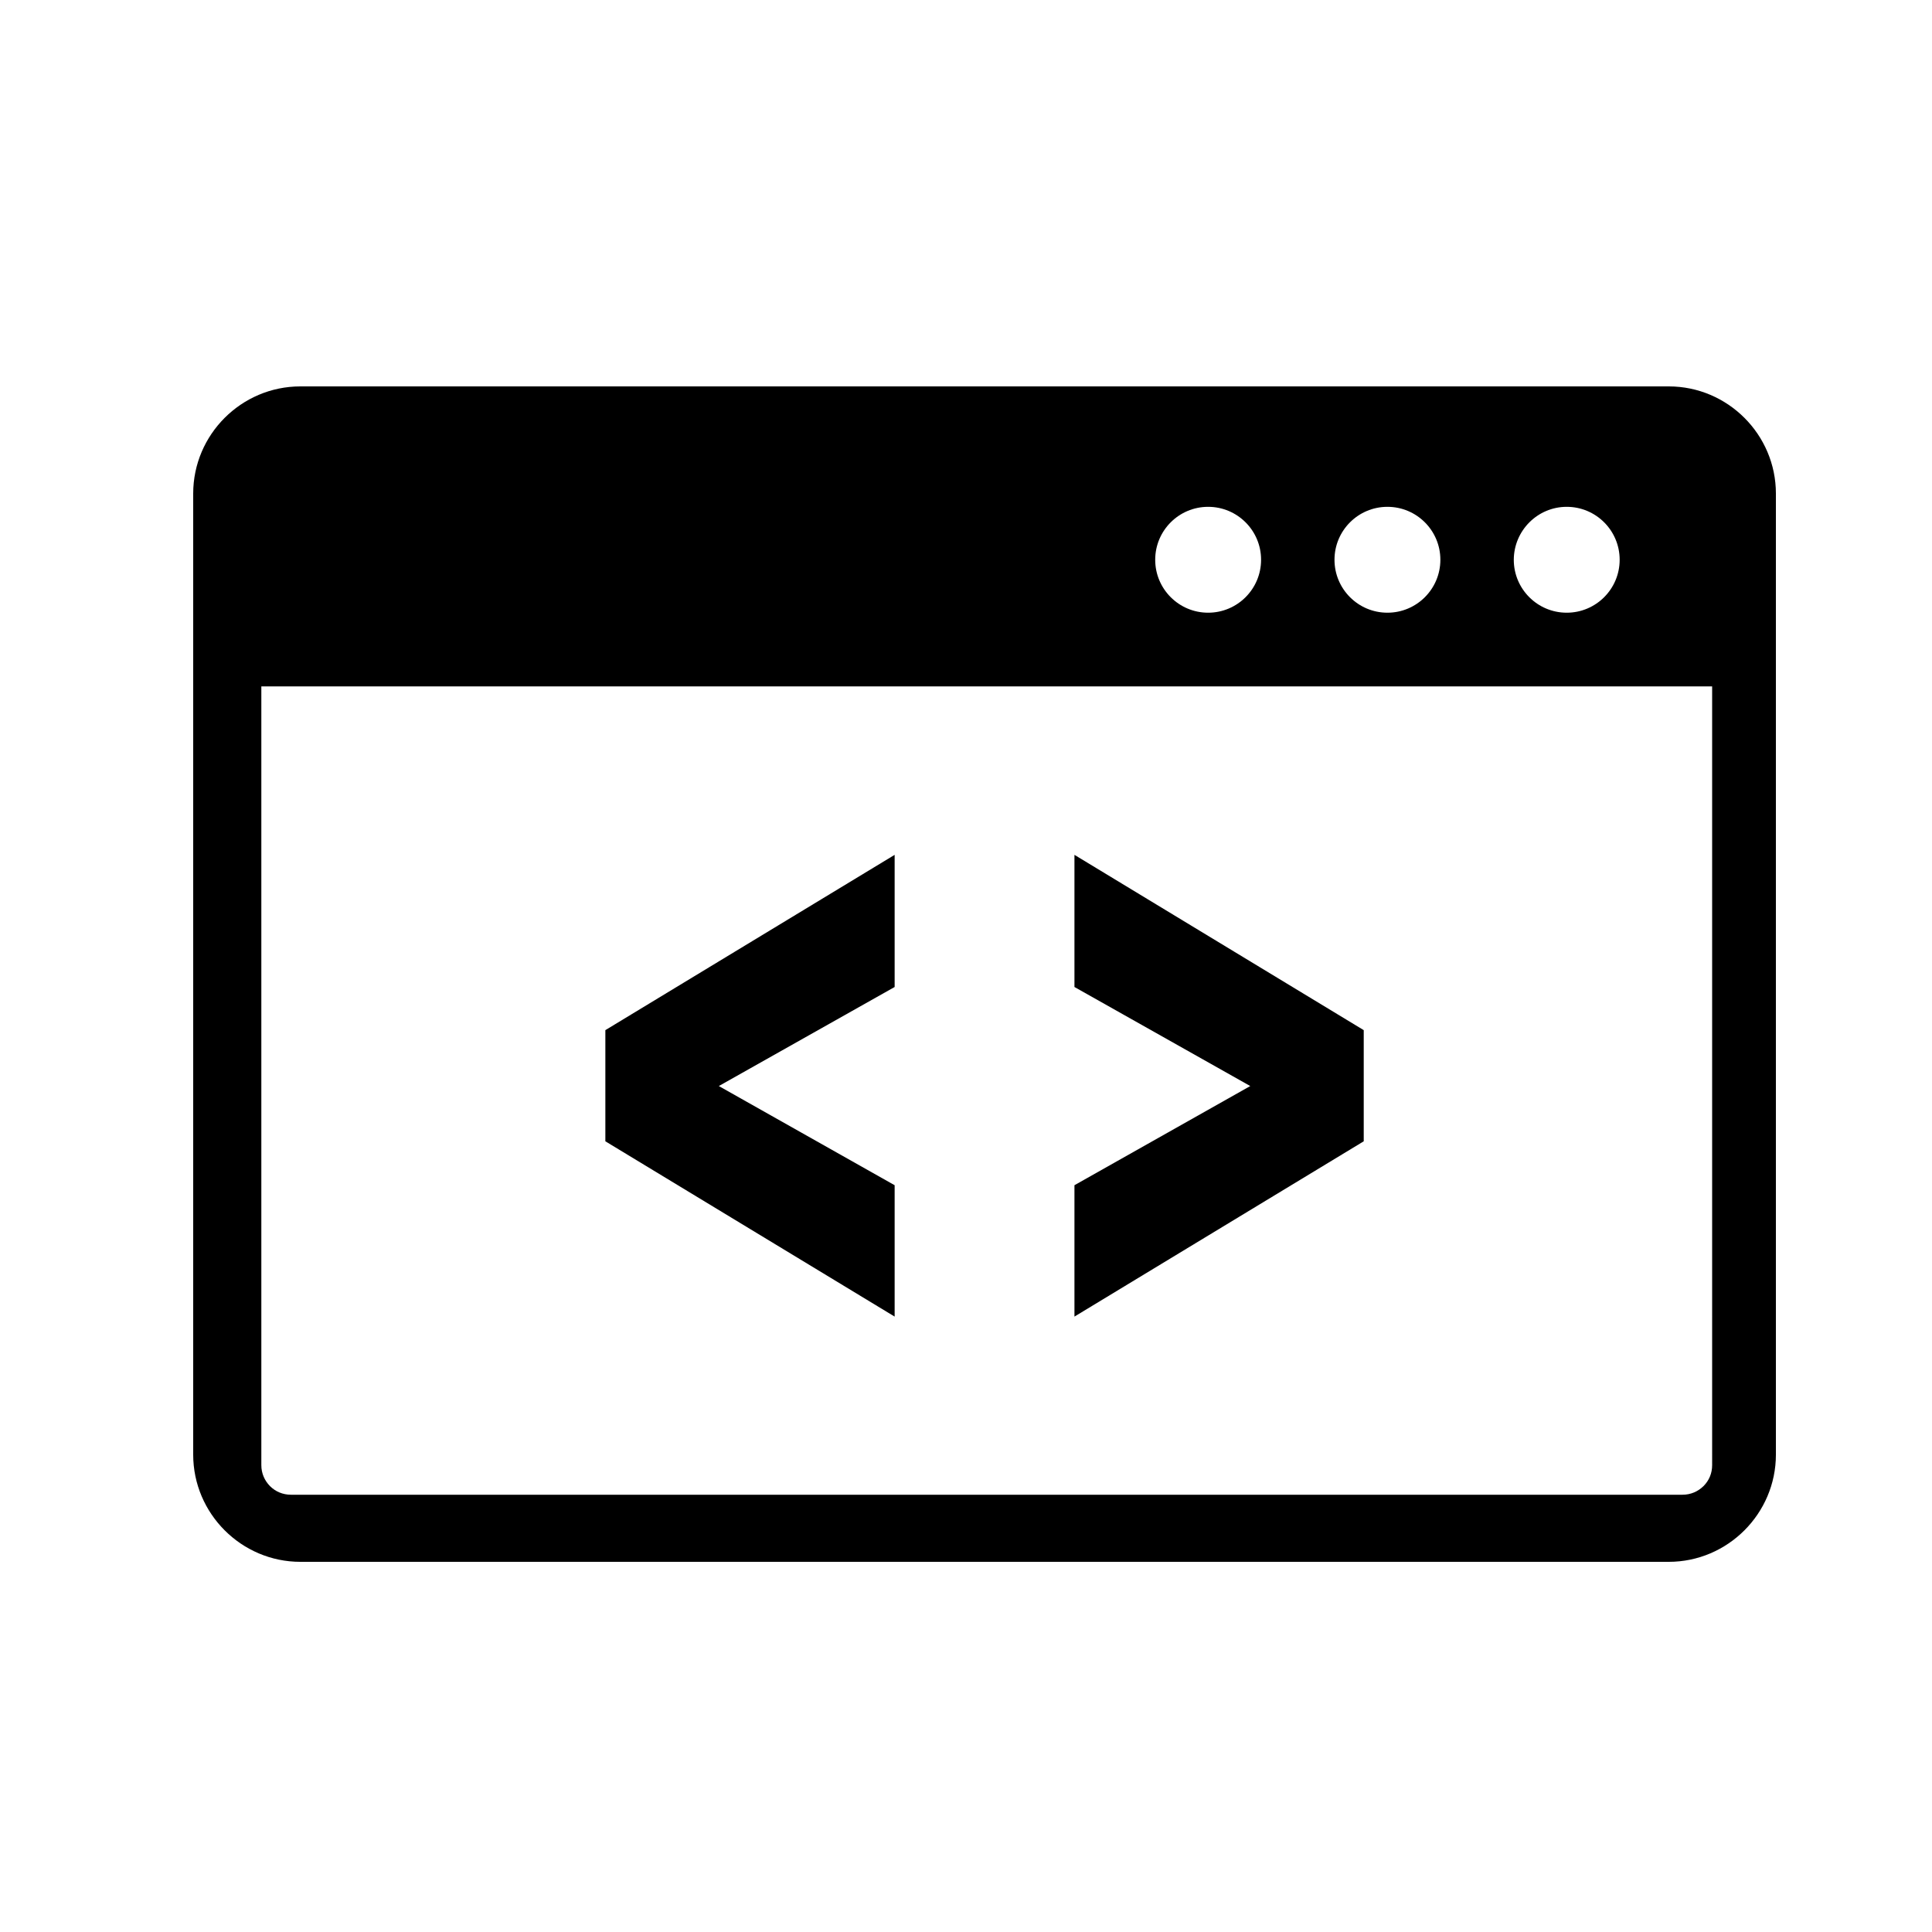 <svg xmlns="http://www.w3.org/2000/svg" viewBox="-15 -30 150 150">
  <defs>
    <style>
      .branch-icon {
        fill-rule:evenodd;
        clip-rule:evenodd;
      }
    </style>
  </defs>
  <g>
    <path class="branch-icon" d="M8.32,0h106.24c4.58,0,8.32,3.74,8.32,8.32v74.62c0,4.57-3.74,8.32-8.32,8.32H8.32C3.74,91.26,0,87.51,0,82.94 V8.32C0,3.74,3.74,0,8.32,0L8.32,0z M54.46,72.22L32,58.61v-8.63l22.46-13.61v10.26l-13.65,7.69l13.65,7.7V72.22L54.46,72.22z M68.42,72.22l22.46-13.61v-8.63L68.42,36.37v10.26l13.65,7.69l-13.65,7.7V72.22L68.42,72.22z M117.97,23.29H5.29v60.46 c0,0.64,0.25,1.2,0.67,1.63c0.42,0.42,0.99,0.67,1.63,0.67h108.04c0.64,0,1.2-0.25,1.63-0.67c0.43-0.43,0.67-0.99,0.67-1.63V23.29 H117.97L117.97,23.29z M106.64,9.35c2.27,0,4.11,1.84,4.11,4.11c0,2.27-1.84,4.11-4.11,4.11c-2.27,0-4.11-1.84-4.11-4.11 C102.54,11.19,104.38,9.35,106.64,9.35L106.64,9.35z M78.8,9.35c2.27,0,4.11,1.84,4.11,4.11c0,2.27-1.84,4.11-4.11,4.11 c-2.27,0-4.11-1.84-4.11-4.11C74.69,11.19,76.53,9.35,78.8,9.35L78.8,9.35z M92.72,9.35c2.27,0,4.11,1.84,4.11,4.11 c0,2.27-1.84,4.11-4.11,4.11c-2.27,0-4.11-1.84-4.11-4.11C88.61,11.19,90.45,9.35,92.72,9.35L92.72,9.35z"/>
  </g>
</svg>